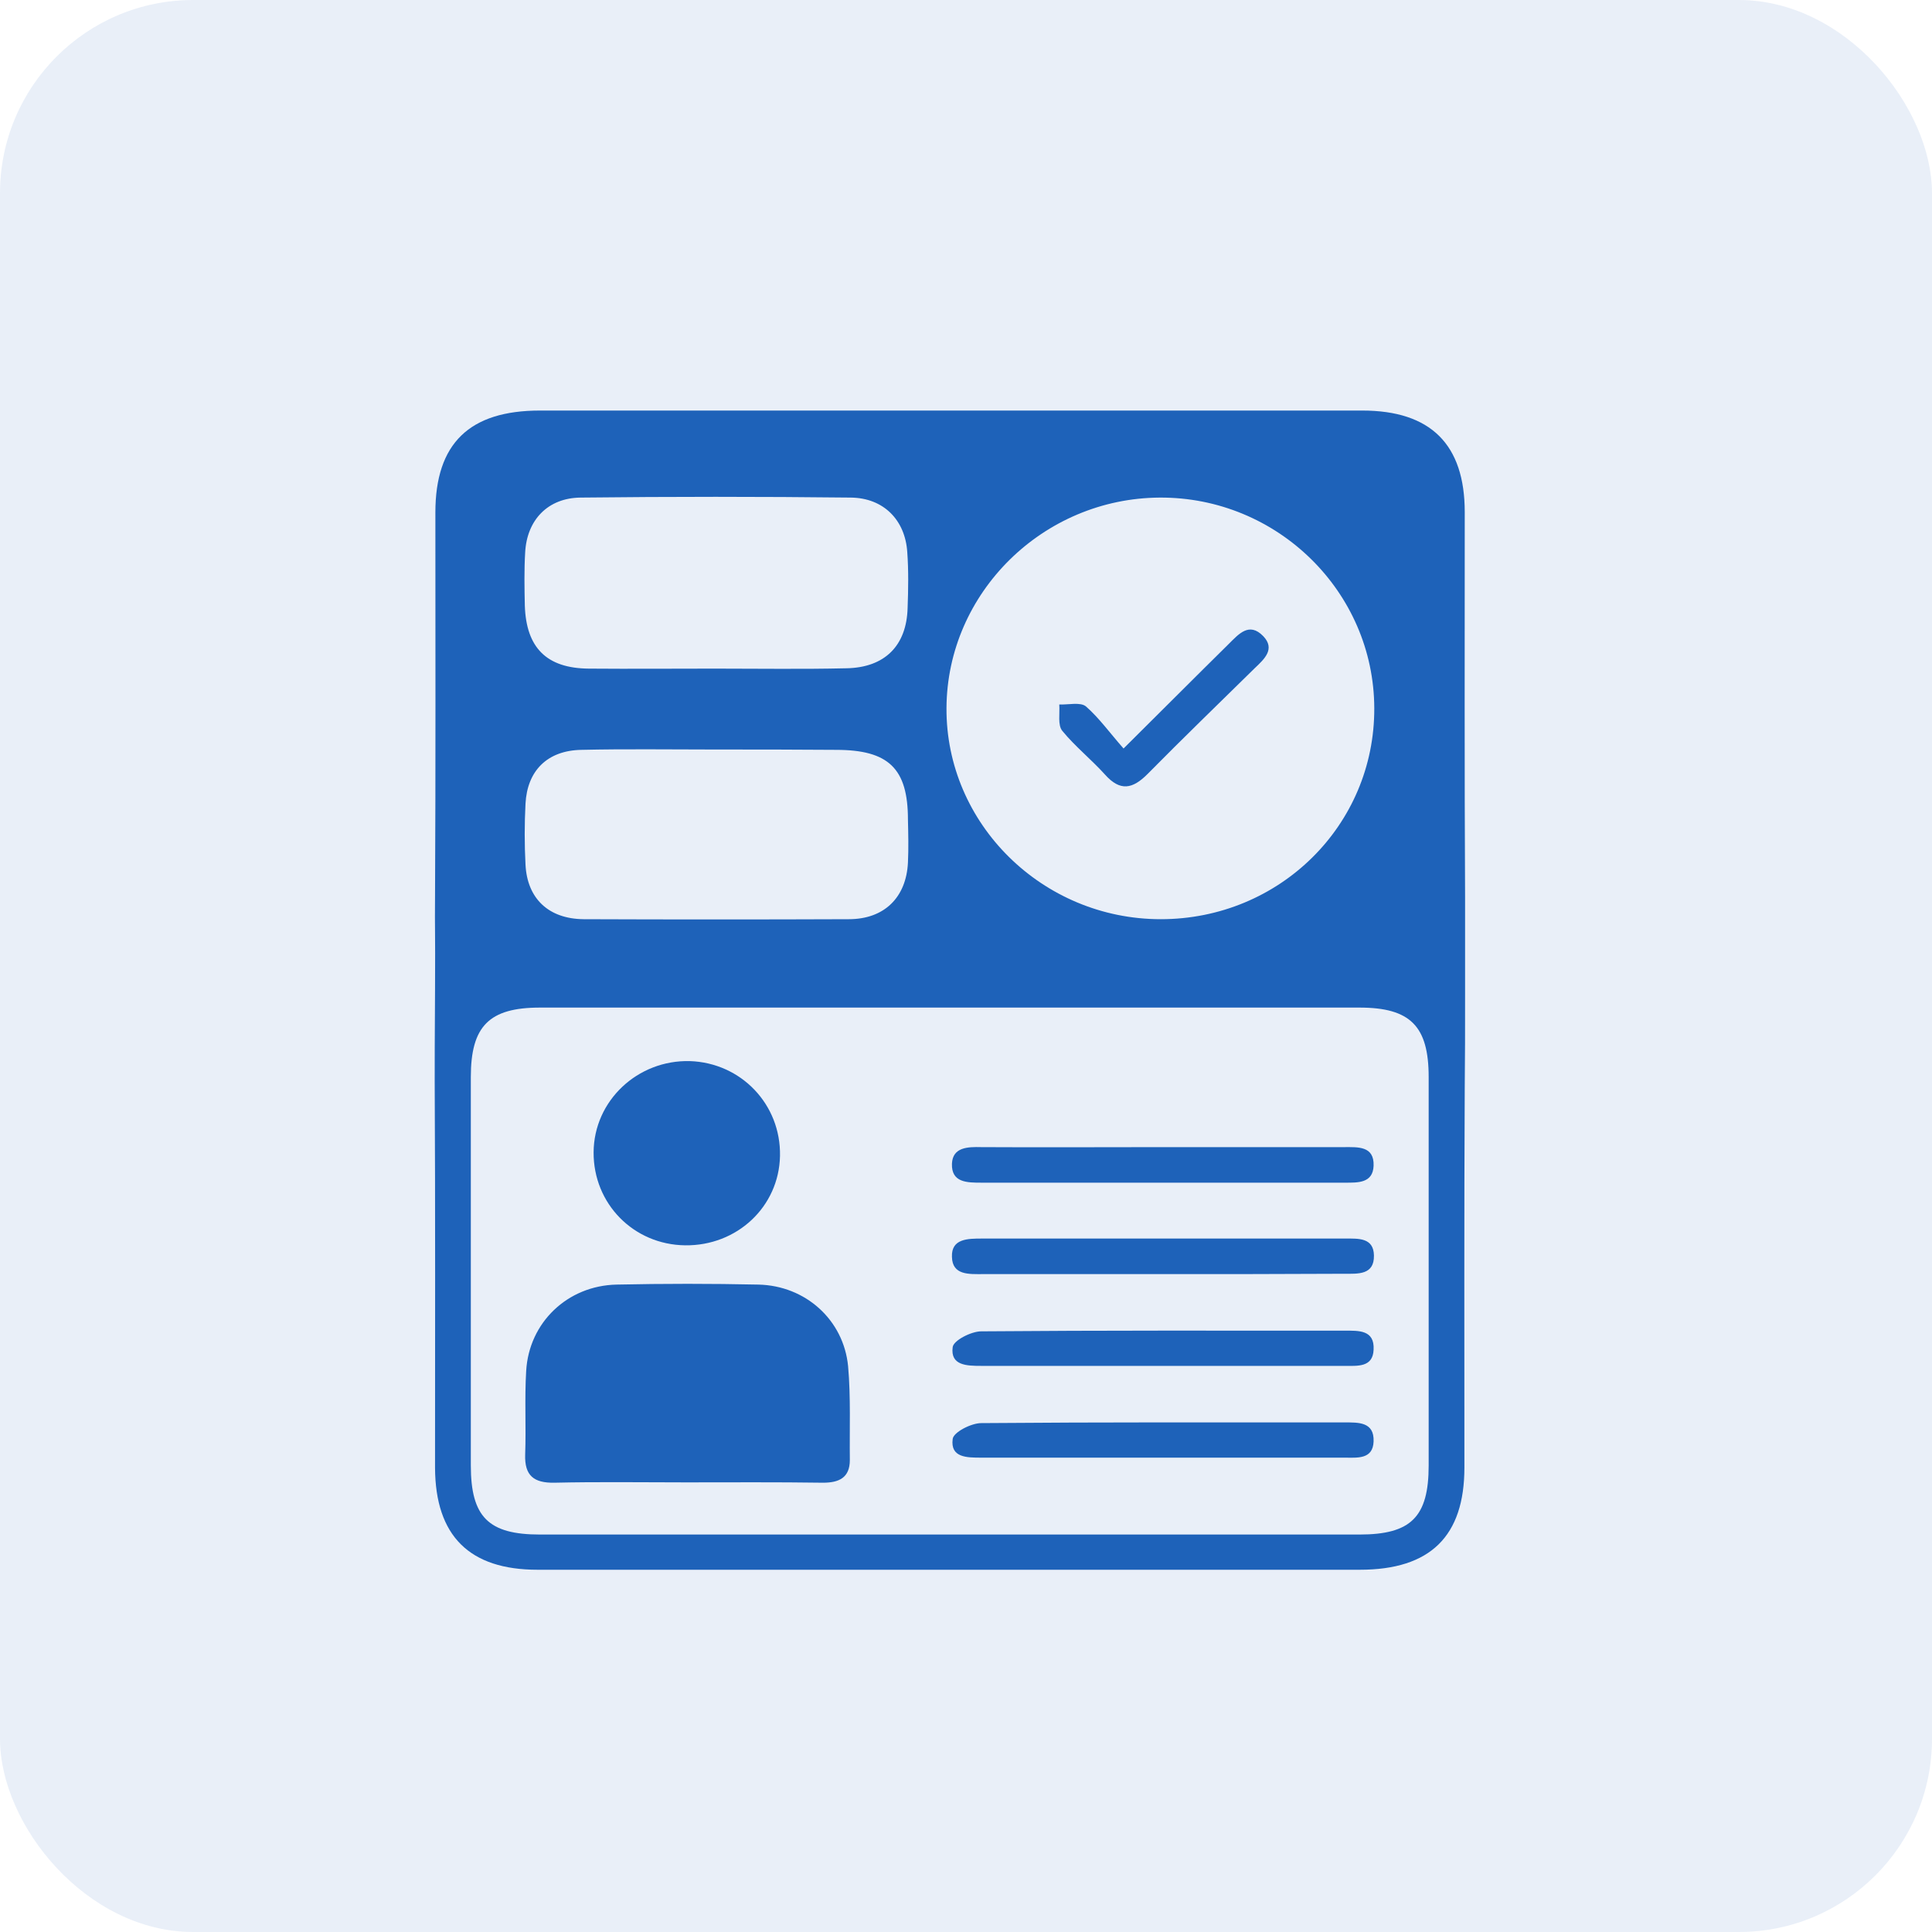 <svg width="40" height="40" viewBox="0 0 40 40" fill="none" xmlns="http://www.w3.org/2000/svg">
<rect width="40" height="40" rx="4" fill="#1E62B9" fill-opacity="0.1"/>
<path d="M9.007 20.5C9.014 19.167 9 19.297 9.007 18.547C9.021 15.904 9.014 13.254 9.014 10.61C9.014 9.18 9.719 8.5 11.179 8.5C16.854 8.5 22.529 8.5 28.204 8.5C29.621 8.5 30.326 9.201 30.326 10.603C30.326 13.268 30.319 15.932 30.333 18.589C30.333 19.319 30.333 19.5 30.333 20.5C30.333 21.5 30.333 21.738 30.326 22.502C30.312 25.131 30.319 27.76 30.319 30.383C30.319 31.806 29.614 32.5 28.154 32.5C22.479 32.5 16.804 32.5 11.129 32.5C9.719 32.5 9.014 31.799 9.007 30.39C9.007 27.725 9.014 25.061 9 22.404C9 21.667 9 21.833 9.007 20.5ZM19.61 31.771C22.458 31.771 25.299 31.771 28.147 31.771C29.215 31.771 29.579 31.406 29.579 30.34C29.579 27.662 29.579 24.984 29.579 22.298C29.579 21.247 29.201 20.861 28.147 20.861C22.494 20.861 16.833 20.861 11.179 20.861C10.125 20.861 9.748 21.247 9.748 22.298C9.748 24.977 9.748 27.655 9.748 30.34C9.748 31.406 10.111 31.771 11.179 31.771C13.992 31.771 16.804 31.771 19.61 31.771ZM28.453 14.663C28.446 12.251 26.445 10.288 24.01 10.302C21.596 10.316 19.61 12.272 19.596 14.656C19.581 17.054 21.582 19.031 24.032 19.031C26.488 19.031 28.461 17.089 28.453 14.663ZM14.803 13.843C15.708 13.843 16.619 13.857 17.523 13.836C18.321 13.822 18.77 13.366 18.791 12.588C18.805 12.202 18.812 11.816 18.784 11.431C18.741 10.765 18.292 10.309 17.616 10.302C15.75 10.281 13.885 10.281 12.019 10.302C11.343 10.309 10.908 10.765 10.873 11.438C10.851 11.802 10.858 12.174 10.866 12.539C10.894 13.408 11.314 13.836 12.19 13.843C13.066 13.85 13.935 13.843 14.803 13.843ZM14.803 15.518C13.878 15.518 12.952 15.504 12.033 15.525C11.328 15.539 10.915 15.96 10.88 16.64C10.858 17.061 10.858 17.482 10.88 17.902C10.915 18.603 11.357 19.024 12.083 19.031C13.913 19.038 15.743 19.038 17.573 19.031C18.307 19.031 18.762 18.582 18.798 17.86C18.812 17.566 18.805 17.264 18.798 16.97C18.798 15.911 18.399 15.525 17.31 15.525C16.477 15.518 15.636 15.518 14.803 15.518Z" fill="#1E62B9"/>
<path d="M14.198 30.691C13.294 30.691 12.382 30.677 11.478 30.698C11.051 30.705 10.859 30.551 10.873 30.116C10.894 29.541 10.859 28.959 10.894 28.384C10.951 27.382 11.749 26.617 12.767 26.596C13.742 26.575 14.725 26.575 15.701 26.596C16.676 26.617 17.466 27.326 17.559 28.286C17.616 28.931 17.587 29.583 17.595 30.228C17.595 30.593 17.374 30.698 17.039 30.698C16.085 30.684 15.138 30.691 14.198 30.691Z" fill="#1E62B9"/>
<path d="M16.149 23.932C16.128 24.984 15.259 25.797 14.184 25.783C13.116 25.769 12.283 24.921 12.29 23.855C12.297 22.789 13.201 21.941 14.283 21.969C15.344 22.004 16.17 22.866 16.149 23.932Z" fill="#1E62B9"/>
<path d="M24.096 23.75C25.342 23.75 26.588 23.75 27.827 23.75C28.112 23.75 28.453 23.722 28.439 24.135C28.425 24.5 28.112 24.486 27.841 24.486C25.335 24.486 22.828 24.486 20.322 24.486C20.023 24.486 19.695 24.486 19.709 24.093C19.724 23.75 20.037 23.743 20.315 23.75C21.575 23.757 22.835 23.75 24.096 23.75Z" fill="#1E62B9"/>
<path d="M24.103 28.279C22.843 28.279 21.582 28.279 20.315 28.279C20.016 28.279 19.674 28.272 19.724 27.893C19.738 27.753 20.108 27.564 20.315 27.564C22.821 27.543 25.328 27.55 27.834 27.55C28.126 27.55 28.461 27.529 28.439 27.943C28.425 28.314 28.105 28.279 27.834 28.279C26.588 28.279 25.349 28.279 24.103 28.279Z" fill="#1E62B9"/>
<path d="M24.046 30.179C22.8 30.179 21.554 30.179 20.315 30.179C20.016 30.179 19.674 30.179 19.724 29.794C19.738 29.653 20.108 29.464 20.315 29.464C22.821 29.443 25.328 29.45 27.834 29.45C28.126 29.45 28.453 29.436 28.439 29.843C28.425 30.221 28.098 30.179 27.834 30.179C26.574 30.179 25.313 30.179 24.046 30.179Z" fill="#1E62B9"/>
<path d="M24.089 26.379C22.843 26.379 21.604 26.379 20.357 26.379C20.065 26.379 19.716 26.407 19.709 26.021C19.695 25.643 20.037 25.643 20.336 25.643C22.843 25.643 25.349 25.643 27.855 25.643C28.126 25.643 28.439 25.622 28.446 25.993C28.453 26.4 28.119 26.372 27.827 26.372C26.574 26.379 25.335 26.379 24.089 26.379Z" fill="#1E62B9"/>
<path d="M23.262 15.497C24.067 14.698 24.751 14.011 25.441 13.331C25.641 13.134 25.861 12.868 26.153 13.17C26.41 13.436 26.175 13.646 25.983 13.829C25.242 14.558 24.494 15.28 23.761 16.023C23.448 16.339 23.191 16.388 22.878 16.037C22.593 15.722 22.259 15.455 21.995 15.133C21.895 15.014 21.945 14.775 21.931 14.586C22.123 14.593 22.372 14.53 22.486 14.628C22.757 14.866 22.978 15.175 23.262 15.497Z" fill="#1E62B9"/>
</svg>
